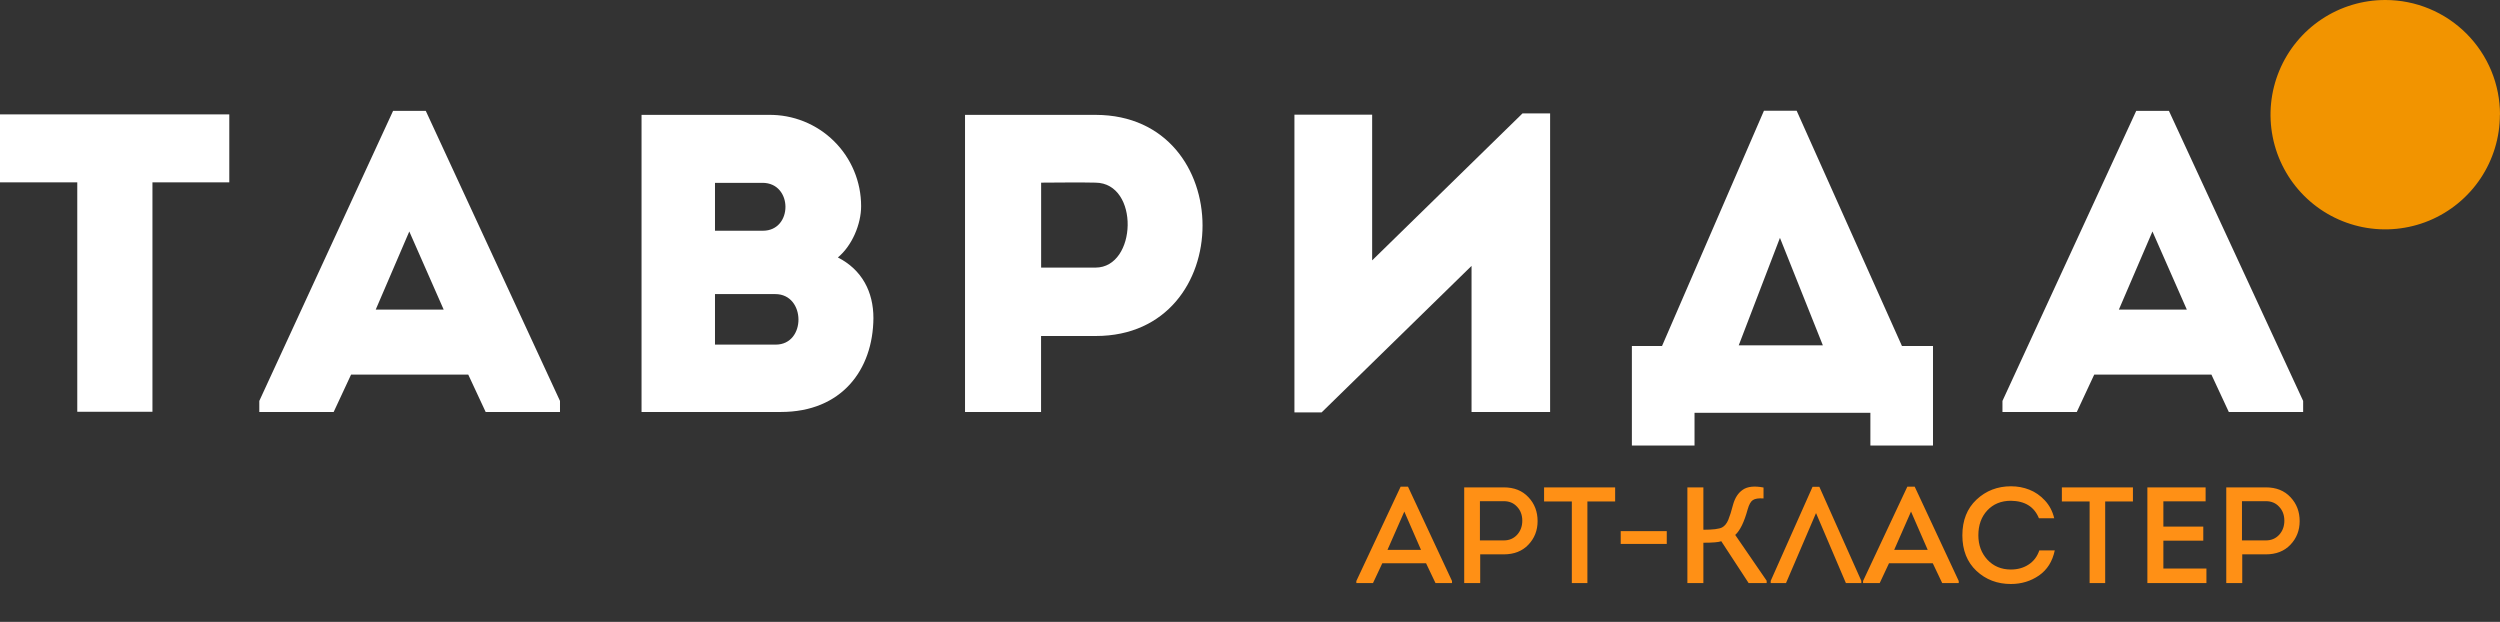 <svg width="201" height="50" viewBox="0 0 201 50" fill="none" xmlns="http://www.w3.org/2000/svg">
<rect x="0" y="0" width="201" height="50" fill="#333333" stroke="none"/>
<path d="M37.648 30.119H28.226L26.827 33.123H20.848V32.234L31.604 8.913H34.232L45.023 32.234V33.123H39.047L37.648 30.119ZM32.907 18.61L30.208 24.892H35.672L32.907 18.61Z" fill="white"/>
<path d="M67.355 20.694C69.302 21.683 70.223 23.458 70.223 25.577C70.191 29.743 67.663 33.123 62.78 33.123H51.58V9.236H61.791C62.764 9.221 63.73 9.4 64.633 9.762C65.536 10.125 66.358 10.663 67.051 11.347C67.744 12.03 68.294 12.845 68.668 13.743C69.043 14.641 69.235 15.605 69.234 16.578C69.234 18.012 68.516 19.751 67.355 20.708V20.694ZM57.485 14.7V18.551H61.337C63.761 18.551 63.761 14.7 61.302 14.7H57.485ZM57.485 23.645V27.707H62.368C64.828 27.707 64.795 23.645 62.336 23.645H57.485Z" fill="white"/>
<path d="M77.588 33.123V9.236H88.106C99.544 9.268 99.544 27.014 88.106 27.014H83.701V33.126L77.588 33.123ZM88.077 14.685C86.643 14.649 85.114 14.685 83.707 14.685V21.515H88.077C91.422 21.515 91.632 14.717 88.077 14.685Z" fill="white"/>
<path d="M106.259 33.156H104.072V9.221H110.321V20.934L122.41 9.117H124.629V33.123H118.312V21.378L106.259 33.156Z" fill="white"/>
<path d="M136.24 35.82H131.203V27.82H133.626L141.822 8.901H144.45L152.918 27.82H155.413V35.82H150.379V33.191H136.24V35.82ZM139.795 27.763H146.557L143.108 19.123L139.795 27.763Z" fill="white"/>
<path d="M177.798 30.119H168.375L166.974 33.123H160.998V32.234L171.753 8.913H174.381L185.173 32.234V33.123H179.196L177.798 30.119ZM173.057 18.61L170.358 24.892H175.821L173.057 18.61Z" fill="white"/>
<path d="M114.654 45.284H111.138L110.39 46.877H109.05V46.713L112.61 39.13H113.204L116.742 46.713V46.877H115.413L114.654 45.284ZM112.907 41.13L111.555 44.207H114.248L112.907 41.13ZM119.008 46.877H117.722V39.185H120.909C121.737 39.185 122.396 39.448 122.887 39.976C123.378 40.496 123.623 41.137 123.623 41.899C123.623 42.646 123.374 43.28 122.876 43.8C122.385 44.313 121.729 44.57 120.909 44.57H119.008V46.877ZM118.986 43.449H120.909C121.341 43.449 121.696 43.298 121.975 42.998C122.253 42.69 122.392 42.313 122.392 41.866C122.392 41.412 122.253 41.038 121.975 40.745C121.704 40.445 121.348 40.295 120.909 40.295H118.986V43.449ZM126.375 40.317H124.144V39.185H129.858V40.317H127.627V46.877H126.375V40.317ZM130.305 43.734V42.701H134.008V43.734H130.305ZM136.952 39.185V42.592C137.714 42.592 138.216 42.529 138.457 42.405C138.663 42.295 138.827 42.093 138.952 41.8C139.076 41.5 139.205 41.093 139.337 40.58C139.49 40.023 139.754 39.621 140.128 39.371C140.501 39.115 141.055 39.056 141.787 39.196V40.075C141.392 40.045 141.106 40.09 140.93 40.207C140.762 40.317 140.622 40.566 140.512 40.954C140.234 41.972 139.901 42.657 139.512 43.009L142.04 46.691V46.877H140.589L138.391 43.515C138.172 43.595 137.692 43.636 136.952 43.636V46.877H135.666V39.185H136.952ZM146.003 41.262L143.596 46.877H142.365V46.702L145.728 39.141H146.277L149.651 46.702V46.877H148.409L146.014 41.262H146.003ZM155.394 45.284H151.877L151.13 46.877H149.789V46.713L153.349 39.13H153.943L157.482 46.713V46.877H156.152L155.394 45.284ZM153.646 41.13L152.294 44.207H154.987L153.646 41.13ZM157.774 43.042C157.774 41.84 158.152 40.884 158.906 40.174C159.668 39.456 160.595 39.097 161.687 39.097C162.207 39.097 162.698 39.188 163.159 39.371C163.628 39.555 164.046 39.844 164.412 40.24C164.778 40.635 165.028 41.111 165.159 41.668H163.929C163.555 40.745 162.804 40.276 161.676 40.262C160.892 40.262 160.258 40.522 159.774 41.042C159.298 41.555 159.06 42.221 159.06 43.042C159.06 43.819 159.302 44.471 159.785 44.998C160.276 45.526 160.906 45.789 161.676 45.789C162.218 45.789 162.69 45.658 163.093 45.394C163.504 45.13 163.793 44.749 163.962 44.251H165.203C165.02 45.137 164.595 45.811 163.929 46.273C163.269 46.727 162.518 46.954 161.676 46.954C160.584 46.954 159.661 46.603 158.906 45.899C158.152 45.189 157.774 44.236 157.774 43.042ZM168.005 40.317H165.774V39.185H171.488V40.317H169.257V46.877H168.005V40.317ZM177.331 39.185V40.306H173.935V42.339H177.144V43.471H173.935V45.712H177.397V46.877H172.649V39.185H177.331ZM180.277 46.877H178.992V39.185H182.179C183.007 39.185 183.666 39.448 184.157 39.976C184.648 40.496 184.893 41.137 184.893 41.899C184.893 42.646 184.644 43.28 184.146 43.8C183.655 44.313 182.999 44.57 182.179 44.57H180.277V46.877ZM180.255 43.449H182.179C182.611 43.449 182.966 43.298 183.245 42.998C183.523 42.69 183.662 42.313 183.662 41.866C183.662 41.412 183.523 41.038 183.245 40.745C182.974 40.445 182.618 40.295 182.179 40.295H180.255V43.449Z" fill="#FF9015"/>
<path d="M200.991 9.218C200.992 11.042 200.451 12.826 199.438 14.343C198.425 15.86 196.984 17.042 195.299 17.74C193.613 18.438 191.758 18.62 189.969 18.264C188.18 17.907 186.537 17.028 185.247 15.738C183.958 14.447 183.08 12.803 182.726 11.014C182.371 9.224 182.555 7.369 183.255 5.685C183.954 4 185.138 2.56 186.656 1.548C188.174 0.537 189.958 -0.002 191.782 7.61981e-06C192.993 7.61981e-06 194.192 0.238 195.31 0.702C196.428 1.165 197.445 1.844 198.3 2.7C199.156 3.556 199.835 4.572 200.299 5.69C200.762 6.809 201 8.007 201 9.218" fill="#F29400"/>
<path d="M-0 14.661V9.197H18.435V14.661H12.257V33.106H6.213V14.661H-0Z" fill="white"/>
</svg>
